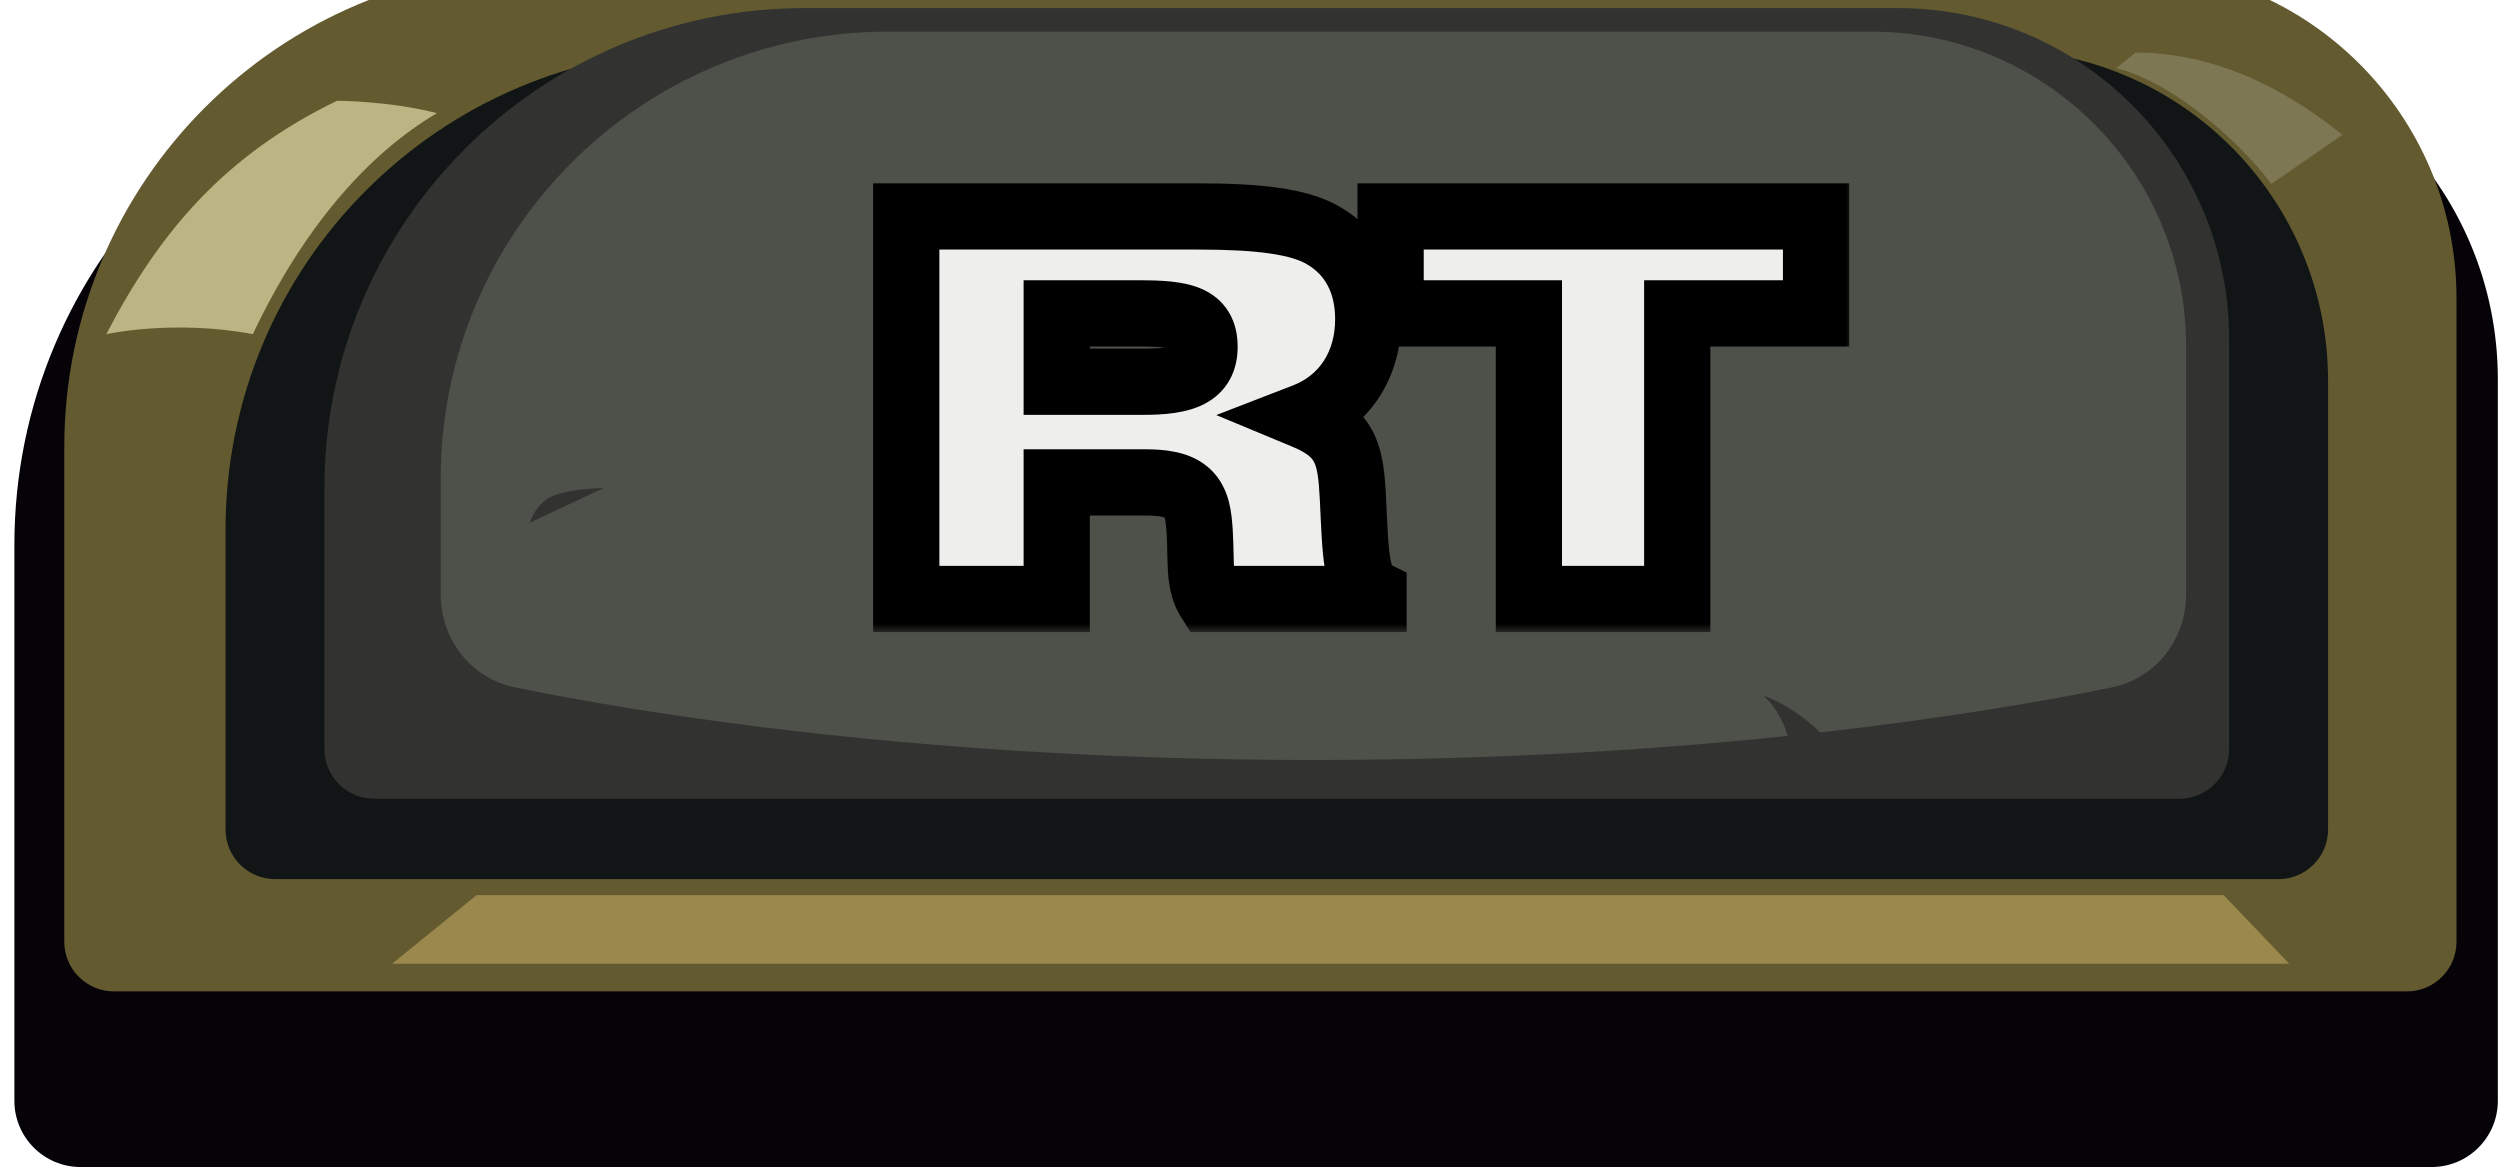 <svg width="151" height="71" viewBox="0 0 151 71" fill="none" xmlns="http://www.w3.org/2000/svg">
<path d="M146.869 70.488H4.869C2.66 70.488 0.869 68.697 0.869 66.488V32.912C0.869 15.791 14.749 1.912 31.869 1.912H129.869C141.467 1.912 150.869 11.314 150.869 22.912V66.488C150.869 68.697 149.079 70.488 146.869 70.488Z" fill="#060308"/>
<g filter="url(#filter0_i_213_562)">
<path d="M145.372 64.881H6.883C5.227 64.881 3.883 63.537 3.883 61.881V32.001C3.883 15.984 16.867 3 32.883 3H128.372C139.418 3 148.372 11.955 148.372 23V61.881C148.372 63.537 147.029 64.881 145.372 64.881Z" fill="#635A30"/>
</g>
<path d="M127.833 4.118L128.977 3.177C134.589 3.177 138.976 6.142 141.484 8.142L137.189 11.109C135.076 8.303 131.083 4.923 127.833 4.118Z" fill="#7E7753"/>
<path d="M137.615 53.1H16.622C14.965 53.1 13.622 51.757 13.622 50.1V32.001C13.622 15.984 26.605 3 42.622 3H120.615C131.66 3 140.615 11.955 140.615 23V50.1C140.615 51.757 139.271 53.1 137.615 53.1Z" fill="#111515"/>
<path d="M131.64 48.242H22.596C20.939 48.242 19.596 46.899 19.596 45.242V29.488C19.596 13.472 32.58 0.488 48.596 0.488H114.64C125.686 0.488 134.64 9.443 134.64 20.488V45.242C134.64 46.899 133.297 48.242 131.64 48.242Z" fill="#323330"/>
<path d="M132.04 20.912V35.898C132.04 38.613 130.217 40.972 127.557 41.517C119.911 43.081 102.864 45.902 79.33 45.902C55.796 45.902 38.749 43.081 31.104 41.517C28.443 40.972 26.62 38.613 26.62 35.898V28.912C26.62 14 38.709 1.912 53.62 1.912H113.04C123.533 1.912 132.04 10.418 132.04 20.912Z" fill="#4D5149"/>
<g filter="url(#filter1_d_213_562)">
<mask id="path-7-outside-1_213_562" maskUnits="userSpaceOnUse" x="51.976" y="8.177" width="60" height="28" fill="black">
<rect fill="white" x="51.976" y="8.177" width="60" height="28"/>
<path d="M63.826 21.057H69.042C71.507 21.057 72.754 20.609 72.754 18.945C72.754 17.185 71.442 16.929 68.819 16.929H63.826V21.057ZM72.338 11.073C75.987 11.073 78.514 11.361 79.987 12.257C81.715 13.281 82.642 15.041 82.642 17.281C82.642 20.001 81.234 22.209 78.834 23.137C81.299 24.161 81.587 25.441 81.715 28.065C81.874 31.393 81.874 33.281 82.963 33.825V34.177H73.01C72.306 33.057 72.626 31.393 72.403 29.441C72.21 27.713 71.379 27.137 69.171 27.137H63.826V34.177H54.738V11.073H72.338ZM92.345 34.177V16.929H83.993V11.073H109.689V16.929H101.305V34.177H92.345Z"/>
</mask>
<path d="M63.826 21.057H69.042C71.507 21.057 72.754 20.609 72.754 18.945C72.754 17.185 71.442 16.929 68.819 16.929H63.826V21.057ZM72.338 11.073C75.987 11.073 78.514 11.361 79.987 12.257C81.715 13.281 82.642 15.041 82.642 17.281C82.642 20.001 81.234 22.209 78.834 23.137C81.299 24.161 81.587 25.441 81.715 28.065C81.874 31.393 81.874 33.281 82.963 33.825V34.177H73.01C72.306 33.057 72.626 31.393 72.403 29.441C72.21 27.713 71.379 27.137 69.171 27.137H63.826V34.177H54.738V11.073H72.338ZM92.345 34.177V16.929H83.993V11.073H109.689V16.929H101.305V34.177H92.345Z" fill="#EEEEEC"/>
<path d="M63.826 21.057H61.826V23.057H63.826V21.057ZM63.826 16.929V14.929H61.826V16.929H63.826ZM79.987 12.257L78.947 13.966L78.957 13.972L78.967 13.978L79.987 12.257ZM78.834 23.137L78.113 21.272L73.462 23.07L78.067 24.984L78.834 23.137ZM81.715 28.065L83.712 27.969L83.712 27.968L81.715 28.065ZM82.963 33.825H84.963V32.589L83.857 32.036L82.963 33.825ZM82.963 34.177V36.177H84.963V34.177H82.963ZM73.01 34.177L71.317 35.242L71.905 36.177H73.01V34.177ZM72.403 29.441L70.415 29.662L70.415 29.669L72.403 29.441ZM63.826 27.137V25.137H61.826V27.137H63.826ZM63.826 34.177V36.177H65.826V34.177H63.826ZM54.738 34.177H52.738V36.177H54.738V34.177ZM54.738 11.073V9.073H52.738V11.073H54.738ZM63.826 21.057V23.057H69.042V21.057V19.057H63.826V21.057ZM69.042 21.057V23.057C70.292 23.057 71.654 22.963 72.74 22.402C73.341 22.092 73.888 21.625 74.263 20.959C74.63 20.308 74.754 19.608 74.754 18.945H72.754H70.754C70.754 19.115 70.723 19.094 70.778 18.995C70.843 18.881 70.924 18.838 70.905 18.848C70.86 18.871 70.709 18.933 70.372 18.982C70.041 19.031 69.607 19.057 69.042 19.057V21.057ZM72.754 18.945H74.754C74.754 18.266 74.629 17.529 74.22 16.854C73.799 16.156 73.192 15.713 72.565 15.442C71.469 14.967 70.066 14.929 68.819 14.929V16.929V18.929C69.454 18.929 69.945 18.945 70.332 18.986C70.73 19.027 70.913 19.085 70.976 19.113C71.005 19.125 70.89 19.076 70.796 18.922C70.716 18.789 70.754 18.744 70.754 18.945H72.754ZM68.819 16.929V14.929H63.826V16.929V18.929H68.819V16.929ZM63.826 16.929H61.826V21.057H63.826H65.826V16.929H63.826ZM72.338 11.073V13.073C74.124 13.073 75.558 13.145 76.692 13.309C77.844 13.475 78.541 13.719 78.947 13.966L79.987 12.257L81.026 10.549C79.96 9.9 78.656 9.551 77.265 9.35C75.855 9.146 74.201 9.073 72.338 9.073V11.073ZM79.987 12.257L78.967 13.978C80.005 14.593 80.642 15.647 80.642 17.281H82.642H84.642C84.642 14.435 83.424 11.969 81.006 10.537L79.987 12.257ZM82.642 17.281H80.642C80.642 19.263 79.663 20.672 78.113 21.272L78.834 23.137L79.556 25.003C82.805 23.746 84.642 20.739 84.642 17.281H82.642ZM78.834 23.137L78.067 24.984C79.043 25.39 79.265 25.706 79.369 25.91C79.544 26.253 79.651 26.812 79.717 28.163L81.715 28.065L83.712 27.968C83.65 26.694 83.549 25.302 82.932 24.092C82.244 22.745 81.089 21.909 79.602 21.29L78.834 23.137ZM81.715 28.065L79.717 28.161C79.793 29.736 79.837 31.209 80.017 32.311C80.185 33.343 80.583 34.872 82.068 35.614L82.963 33.825L83.857 32.036C84.254 32.235 84.108 32.548 83.964 31.667C83.832 30.857 83.796 29.723 83.712 27.969L81.715 28.065ZM82.963 33.825H80.963V34.177H82.963H84.963V33.825H82.963ZM82.963 34.177V32.177H73.01V34.177V36.177H82.963V34.177ZM73.01 34.177L74.704 33.113C74.65 33.028 74.559 32.795 74.524 32.031C74.497 31.426 74.511 30.27 74.389 29.213L72.403 29.441L70.415 29.669C70.518 30.565 70.484 31.217 70.528 32.211C70.566 33.047 70.666 34.206 71.317 35.242L73.01 34.177ZM72.403 29.441L74.39 29.22C74.264 28.088 73.872 26.841 72.699 26.009C71.654 25.269 70.35 25.137 69.171 25.137V27.137V29.137C69.647 29.137 69.965 29.169 70.175 29.213C70.379 29.255 70.417 29.295 70.386 29.273C70.337 29.238 70.313 29.194 70.317 29.203C70.332 29.236 70.382 29.363 70.415 29.662L72.403 29.441ZM69.171 27.137V25.137H63.826V27.137V29.137H69.171V27.137ZM63.826 27.137H61.826V34.177H63.826H65.826V27.137H63.826ZM63.826 34.177V32.177H54.738V34.177V36.177H63.826V34.177ZM54.738 34.177H56.738V11.073H54.738H52.738V34.177H54.738ZM54.738 11.073V13.073H72.338V11.073V9.073H54.738V11.073ZM92.345 34.177H90.345V36.177H92.345V34.177ZM92.345 16.929H94.345V14.929H92.345V16.929ZM83.993 16.929H81.993V18.929H83.993V16.929ZM83.993 11.073V9.073H81.993V11.073H83.993ZM109.689 11.073H111.689V9.073H109.689V11.073ZM109.689 16.929V18.929H111.689V16.929H109.689ZM101.305 16.929V14.929H99.305V16.929H101.305ZM101.305 34.177V36.177H103.305V34.177H101.305ZM92.345 34.177H94.345V16.929H92.345H90.345V34.177H92.345ZM92.345 16.929V14.929H83.993V16.929V18.929H92.345V16.929ZM83.993 16.929H85.993V11.073H83.993H81.993V16.929H83.993ZM83.993 11.073V13.073H109.689V11.073V9.073H83.993V11.073ZM109.689 11.073H107.689V16.929H109.689H111.689V11.073H109.689ZM109.689 16.929V14.929H101.305V16.929V18.929H109.689V16.929ZM101.305 16.929H99.305V34.177H101.305H103.305V16.929H101.305ZM101.305 34.177V32.177H92.345V34.177V36.177H101.305V34.177Z" fill="black" mask="url(#path-7-outside-1_213_562)"/>
</g>
<path d="M106.522 42.009C108.017 43.445 108.137 45.28 108.137 45.28L110.411 44.76C110.411 44.76 109.016 42.98 106.522 42.009Z" fill="#323330"/>
<path d="M36.464 29.476C36.464 29.476 34.039 29.497 33.029 30.134C32.181 30.794 32.009 31.567 32.009 31.567L36.464 29.476Z" fill="#323330"/>
<path d="M15.272 20.184C10.487 19.28 6.421 20.184 6.421 20.184C9.655 13.954 13.607 9.357 20.354 6.087C20.354 6.087 23.504 6.087 26.387 6.835C22.139 9.351 18.274 13.835 15.272 20.184Z" fill="#BAB582"/>
<path d="M23.683 58.208L28.782 54.068H134.309L138.269 58.208H23.683Z" fill="#9B884C"/>
<defs>
<filter id="filter0_i_213_562" x="3.883" y="3" width="144.489" height="61.88" filterUnits="userSpaceOnUse" color-interpolation-filters="sRGB">
<feFlood flood-opacity="0" result="BackgroundImageFix"/>
<feBlend mode="normal" in="SourceGraphic" in2="BackgroundImageFix" result="shape"/>
<feColorMatrix in="SourceAlpha" type="matrix" values="0 0 0 0 0 0 0 0 0 0 0 0 0 0 0 0 0 0 127 0" result="hardAlpha"/>
<feOffset dy="-5"/>
<feComposite in2="hardAlpha" operator="arithmetic" k2="-1" k3="1"/>
<feColorMatrix type="matrix" values="0 0 0 0 0.153 0 0 0 0 0.133 0 0 0 0 0.082 0 0 0 1 0"/>
<feBlend mode="normal" in2="shape" result="effect1_innerShadow_213_562"/>
</filter>
<filter id="filter1_d_213_562" x="51.738" y="9.073" width="60.951" height="30.104" filterUnits="userSpaceOnUse" color-interpolation-filters="sRGB">
<feFlood flood-opacity="0" result="BackgroundImageFix"/>
<feColorMatrix in="SourceAlpha" type="matrix" values="0 0 0 0 0 0 0 0 0 0 0 0 0 0 0 0 0 0 127 0" result="hardAlpha"/>
<feOffset dy="2"/>
<feGaussianBlur stdDeviation="0.5"/>
<feComposite in2="hardAlpha" operator="out"/>
<feColorMatrix type="matrix" values="0 0 0 0 0 0 0 0 0 0 0 0 0 0 0 0 0 0 1 0"/>
<feBlend mode="normal" in2="BackgroundImageFix" result="effect1_dropShadow_213_562"/>
<feBlend mode="normal" in="SourceGraphic" in2="effect1_dropShadow_213_562" result="shape"/>
</filter>
</defs>
</svg>
